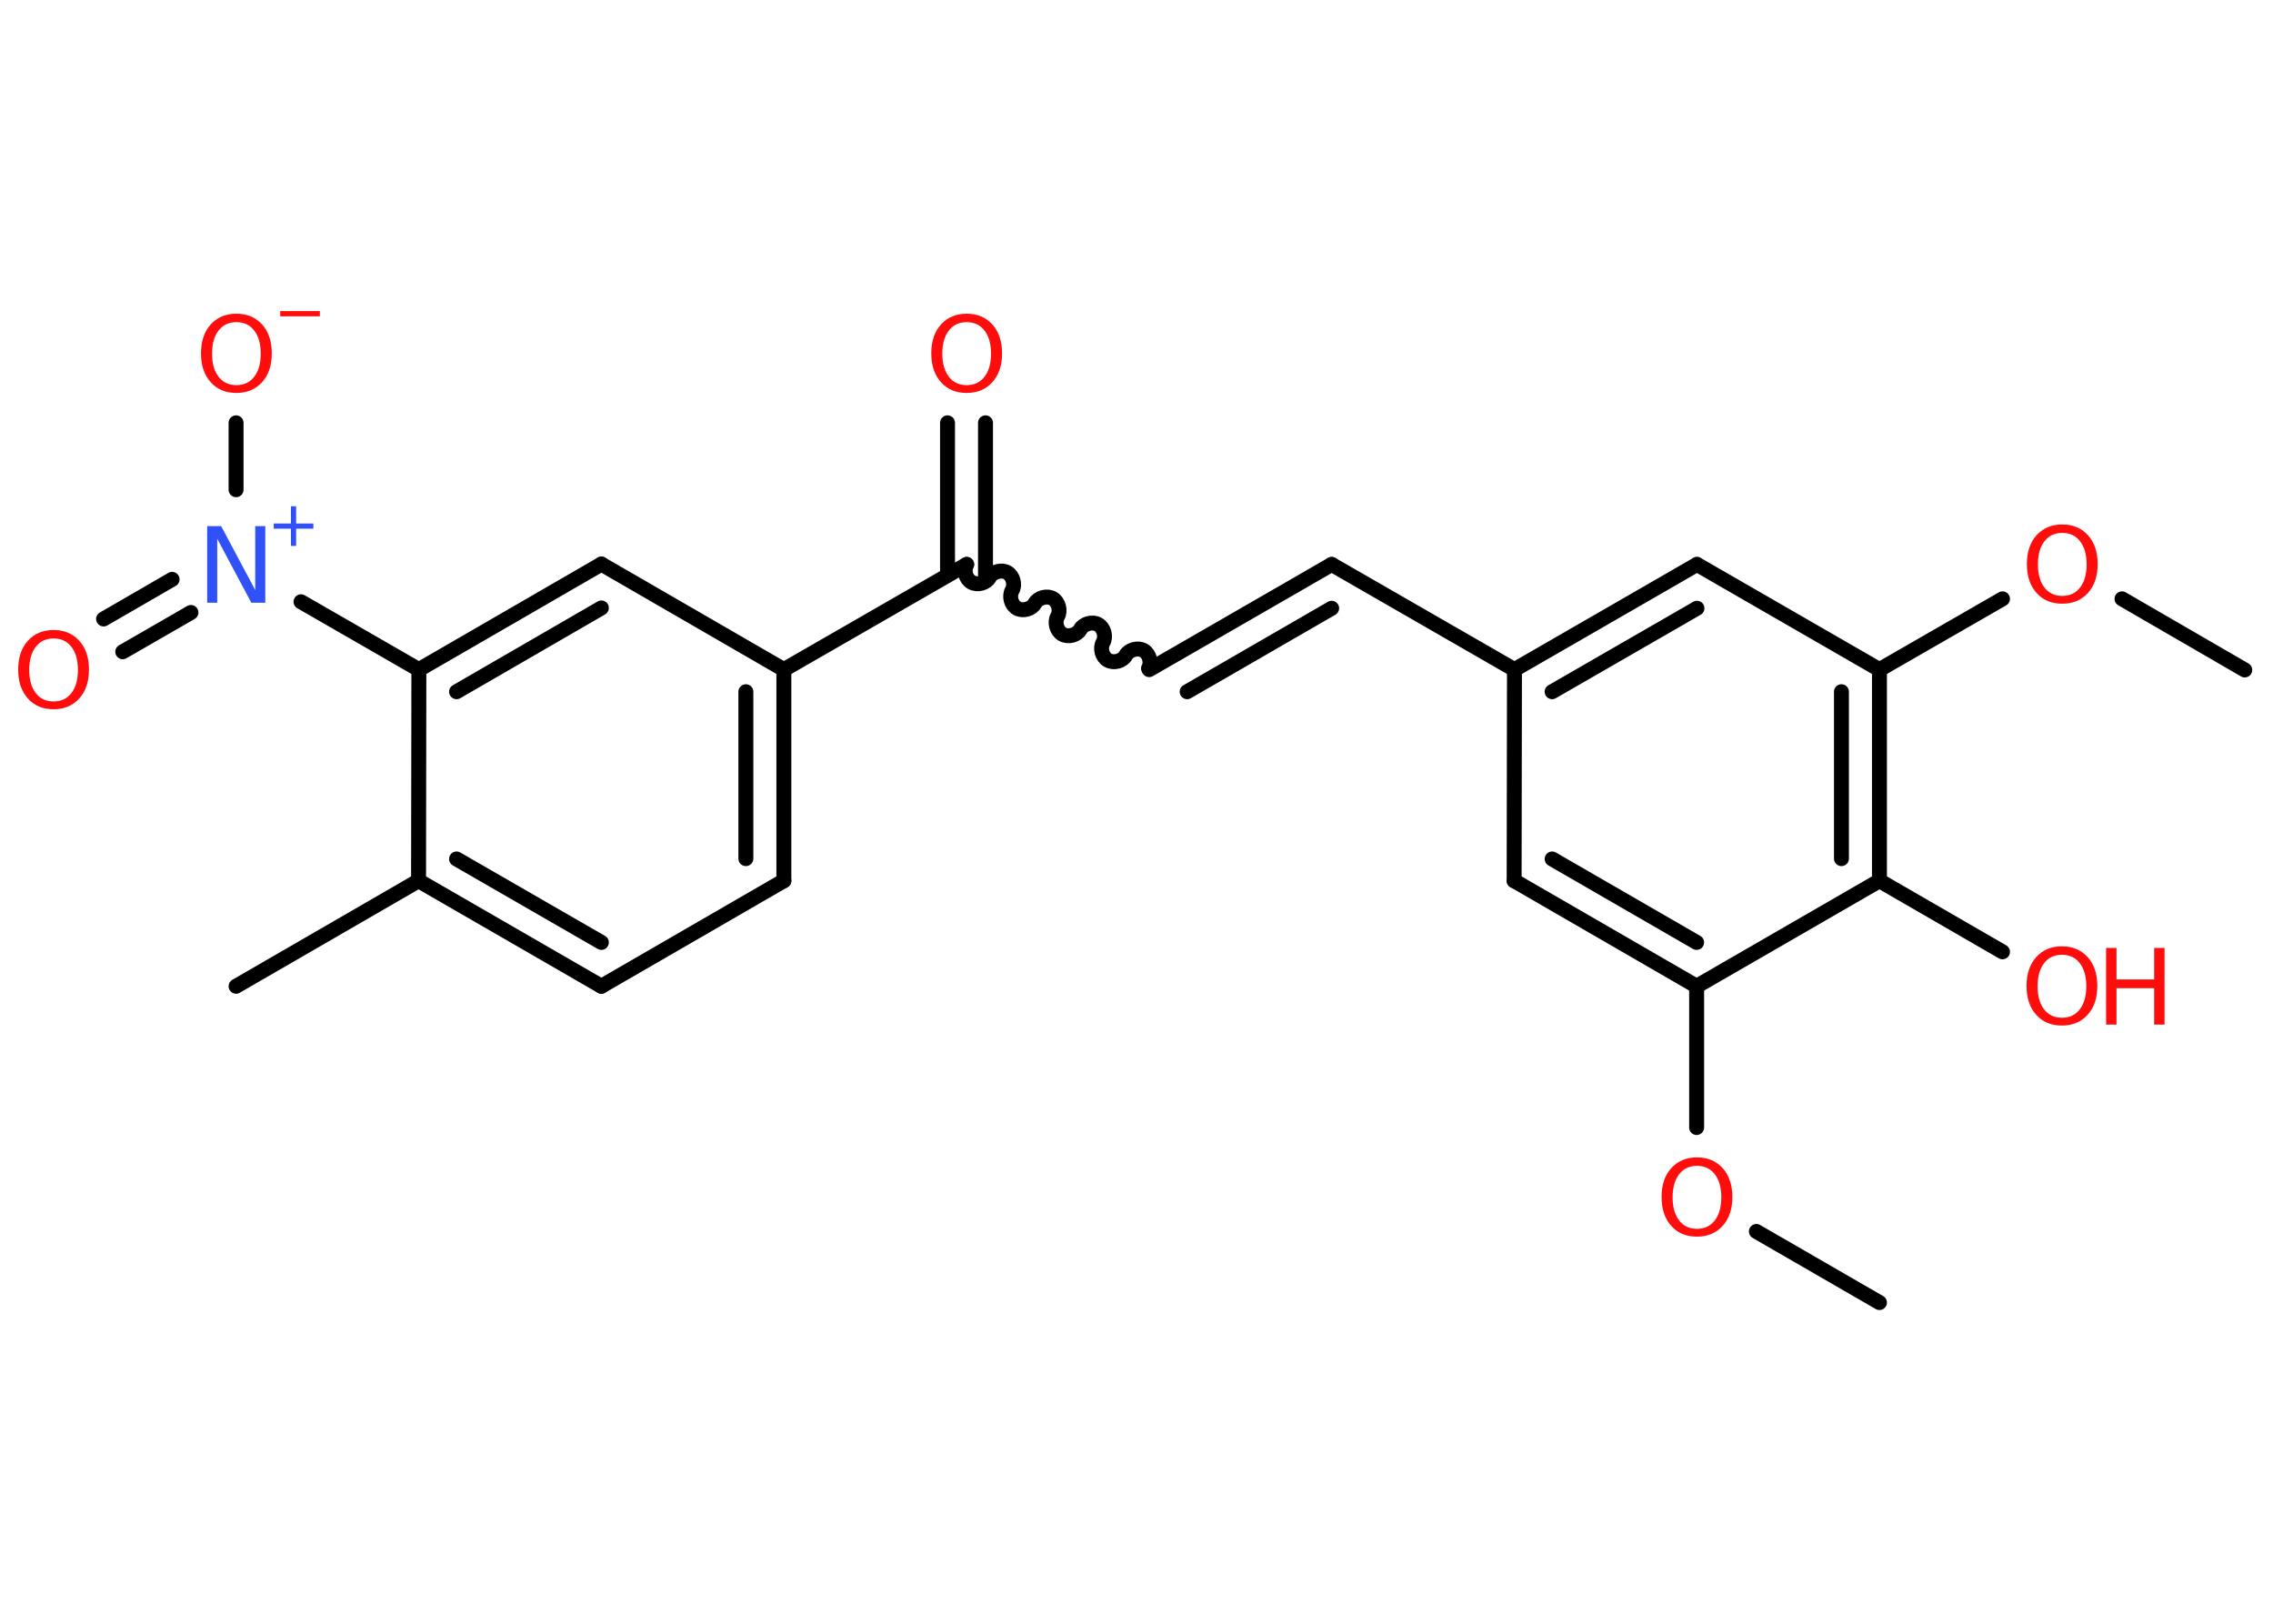 <?xml version='1.0' encoding='UTF-8'?>
<!DOCTYPE svg PUBLIC "-//W3C//DTD SVG 1.1//EN" "http://www.w3.org/Graphics/SVG/1.1/DTD/svg11.dtd">
<svg version='1.2' xmlns='http://www.w3.org/2000/svg' xmlns:xlink='http://www.w3.org/1999/xlink' width='70.0mm' height='50.0mm' viewBox='0 0 70.0 50.0'>
  <desc>Generated by the Chemistry Development Kit (http://github.com/cdk)</desc>
  <g stroke-linecap='round' stroke-linejoin='round' stroke='#000000' stroke-width='.46' fill='#FF0D0D'>
    <rect x='.0' y='.0' width='70.0' height='50.0' fill='#FFFFFF' stroke='none'/>
    <g id='mol1' class='mol'>
      <line id='mol1bnd1' class='bond' x1='57.88' y1='40.11' x2='54.09' y2='37.92'/>
      <line id='mol1bnd2' class='bond' x1='52.25' y1='34.72' x2='52.25' y2='30.37'/>
      <g id='mol1bnd3' class='bond'>
        <line x1='46.63' y1='27.12' x2='52.25' y2='30.37'/>
        <line x1='47.8' y1='26.45' x2='52.25' y2='29.02'/>
      </g>
      <line id='mol1bnd4' class='bond' x1='46.63' y1='27.12' x2='46.64' y2='20.62'/>
      <line id='mol1bnd5' class='bond' x1='46.64' y1='20.62' x2='41.01' y2='17.38'/>
      <g id='mol1bnd6' class='bond'>
        <line x1='41.01' y1='17.38' x2='35.39' y2='20.62'/>
        <line x1='41.01' y1='18.73' x2='36.56' y2='21.3'/>
      </g>
      <path id='mol1bnd7' class='bond' d='M29.77 17.38c-.1 .18 -.03 .45 .15 .55c.18 .1 .45 .03 .55 -.15c.1 -.18 .38 -.25 .55 -.15c.18 .1 .25 .38 .15 .55c-.1 .18 -.03 .45 .15 .55c.18 .1 .45 .03 .55 -.15c.1 -.18 .38 -.25 .55 -.15c.18 .1 .25 .38 .15 .55c-.1 .18 -.03 .45 .15 .55c.18 .1 .45 .03 .55 -.15c.1 -.18 .38 -.25 .55 -.15c.18 .1 .25 .38 .15 .55c-.1 .18 -.03 .45 .15 .55c.18 .1 .45 .03 .55 -.15c.1 -.18 .38 -.25 .55 -.15c.18 .1 .25 .38 .15 .55' fill='none' stroke='#000000' stroke-width='.46'/>
      <g id='mol1bnd8' class='bond'>
        <line x1='29.18' y1='17.71' x2='29.18' y2='13.02'/>
        <line x1='30.35' y1='17.71' x2='30.35' y2='13.02'/>
      </g>
      <line id='mol1bnd9' class='bond' x1='29.77' y1='17.38' x2='24.14' y2='20.62'/>
      <g id='mol1bnd10' class='bond'>
        <line x1='24.14' y1='27.12' x2='24.14' y2='20.62'/>
        <line x1='22.97' y1='26.44' x2='22.97' y2='21.3'/>
      </g>
      <line id='mol1bnd11' class='bond' x1='24.14' y1='27.12' x2='18.52' y2='30.37'/>
      <g id='mol1bnd12' class='bond'>
        <line x1='12.89' y1='27.12' x2='18.52' y2='30.37'/>
        <line x1='14.06' y1='26.45' x2='18.52' y2='29.02'/>
      </g>
      <line id='mol1bnd13' class='bond' x1='12.89' y1='27.12' x2='7.27' y2='30.37'/>
      <line id='mol1bnd14' class='bond' x1='12.89' y1='27.12' x2='12.9' y2='20.62'/>
      <line id='mol1bnd15' class='bond' x1='12.9' y1='20.62' x2='9.27' y2='18.53'/>
      <g id='mol1bnd16' class='bond'>
        <line x1='5.88' y1='18.86' x2='3.78' y2='20.07'/>
        <line x1='5.3' y1='17.84' x2='3.19' y2='19.06'/>
      </g>
      <line id='mol1bnd17' class='bond' x1='7.27' y1='15.08' x2='7.27' y2='13.02'/>
      <g id='mol1bnd18' class='bond'>
        <line x1='18.52' y1='17.37' x2='12.9' y2='20.62'/>
        <line x1='18.52' y1='18.72' x2='14.06' y2='21.3'/>
      </g>
      <line id='mol1bnd19' class='bond' x1='24.14' y1='20.62' x2='18.52' y2='17.37'/>
      <g id='mol1bnd20' class='bond'>
        <line x1='52.26' y1='17.38' x2='46.64' y2='20.62'/>
        <line x1='52.26' y1='18.73' x2='47.8' y2='21.3'/>
      </g>
      <line id='mol1bnd21' class='bond' x1='52.26' y1='17.38' x2='57.88' y2='20.62'/>
      <line id='mol1bnd22' class='bond' x1='57.88' y1='20.62' x2='61.67' y2='18.44'/>
      <line id='mol1bnd23' class='bond' x1='65.35' y1='18.44' x2='69.13' y2='20.63'/>
      <g id='mol1bnd24' class='bond'>
        <line x1='57.88' y1='27.12' x2='57.88' y2='20.62'/>
        <line x1='56.71' y1='26.44' x2='56.71' y2='21.3'/>
      </g>
      <line id='mol1bnd25' class='bond' x1='52.25' y1='30.37' x2='57.88' y2='27.12'/>
      <line id='mol1bnd26' class='bond' x1='57.88' y1='27.12' x2='61.67' y2='29.31'/>
      <path id='mol1atm2' class='atom' d='M52.26 35.9q-.35 .0 -.55 .26q-.2 .26 -.2 .71q.0 .45 .2 .71q.2 .26 .55 .26q.35 .0 .55 -.26q.2 -.26 .2 -.71q.0 -.45 -.2 -.71q-.2 -.26 -.55 -.26zM52.26 35.64q.49 .0 .79 .33q.3 .33 .3 .89q.0 .56 -.3 .89q-.3 .33 -.79 .33q-.5 .0 -.79 -.33q-.3 -.33 -.3 -.89q.0 -.56 .3 -.89q.3 -.33 .79 -.33z' stroke='none'/>
      <path id='mol1atm9' class='atom' d='M29.77 9.92q-.35 .0 -.55 .26q-.2 .26 -.2 .71q.0 .45 .2 .71q.2 .26 .55 .26q.35 .0 .55 -.26q.2 -.26 .2 -.71q.0 -.45 -.2 -.71q-.2 -.26 -.55 -.26zM29.77 9.66q.49 .0 .79 .33q.3 .33 .3 .89q.0 .56 -.3 .89q-.3 .33 -.79 .33q-.5 .0 -.79 -.33q-.3 -.33 -.3 -.89q.0 -.56 .3 -.89q.3 -.33 .79 -.33z' stroke='none'/>
      <g id='mol1atm16' class='atom'>
        <path d='M6.38 16.2h.43l1.05 1.97v-1.97h.31v2.36h-.43l-1.05 -1.97v1.97h-.31v-2.36z' stroke='none' fill='#3050F8'/>
        <path d='M9.12 15.59v.53h.53v.16h-.53v.53h-.16v-.53h-.53v-.16h.53v-.53h.16z' stroke='none' fill='#3050F8'/>
      </g>
      <path id='mol1atm17' class='atom' d='M1.65 19.66q-.35 .0 -.55 .26q-.2 .26 -.2 .71q.0 .45 .2 .71q.2 .26 .55 .26q.35 .0 .55 -.26q.2 -.26 .2 -.71q.0 -.45 -.2 -.71q-.2 -.26 -.55 -.26zM1.65 19.4q.49 .0 .79 .33q.3 .33 .3 .89q.0 .56 -.3 .89q-.3 .33 -.79 .33q-.5 .0 -.79 -.33q-.3 -.33 -.3 -.89q.0 -.56 .3 -.89q.3 -.33 .79 -.33z' stroke='none'/>
      <g id='mol1atm18' class='atom'>
        <path d='M7.28 9.92q-.35 .0 -.55 .26q-.2 .26 -.2 .71q.0 .45 .2 .71q.2 .26 .55 .26q.35 .0 .55 -.26q.2 -.26 .2 -.71q.0 -.45 -.2 -.71q-.2 -.26 -.55 -.26zM7.28 9.66q.49 .0 .79 .33q.3 .33 .3 .89q.0 .56 -.3 .89q-.3 .33 -.79 .33q-.5 .0 -.79 -.33q-.3 -.33 -.3 -.89q.0 -.56 .3 -.89q.3 -.33 .79 -.33z' stroke='none'/>
        <path d='M8.63 9.58h1.22v.16h-1.22v-.16z' stroke='none'/>
      </g>
      <path id='mol1atm22' class='atom' d='M63.51 16.41q-.35 .0 -.55 .26q-.2 .26 -.2 .71q.0 .45 .2 .71q.2 .26 .55 .26q.35 .0 .55 -.26q.2 -.26 .2 -.71q.0 -.45 -.2 -.71q-.2 -.26 -.55 -.26zM63.51 16.15q.49 .0 .79 .33q.3 .33 .3 .89q.0 .56 -.3 .89q-.3 .33 -.79 .33q-.5 .0 -.79 -.33q-.3 -.33 -.3 -.89q.0 -.56 .3 -.89q.3 -.33 .79 -.33z' stroke='none'/>
      <g id='mol1atm25' class='atom'>
        <path d='M63.5 29.4q-.35 .0 -.55 .26q-.2 .26 -.2 .71q.0 .45 .2 .71q.2 .26 .55 .26q.35 .0 .55 -.26q.2 -.26 .2 -.71q.0 -.45 -.2 -.71q-.2 -.26 -.55 -.26zM63.5 29.14q.49 .0 .79 .33q.3 .33 .3 .89q.0 .56 -.3 .89q-.3 .33 -.79 .33q-.5 .0 -.79 -.33q-.3 -.33 -.3 -.89q.0 -.56 .3 -.89q.3 -.33 .79 -.33z' stroke='none'/>
        <path d='M64.86 29.19h.32v.97h1.16v-.97h.32v2.36h-.32v-1.12h-1.16v1.12h-.32v-2.36z' stroke='none'/>
      </g>
    </g>
  </g>
</svg>
